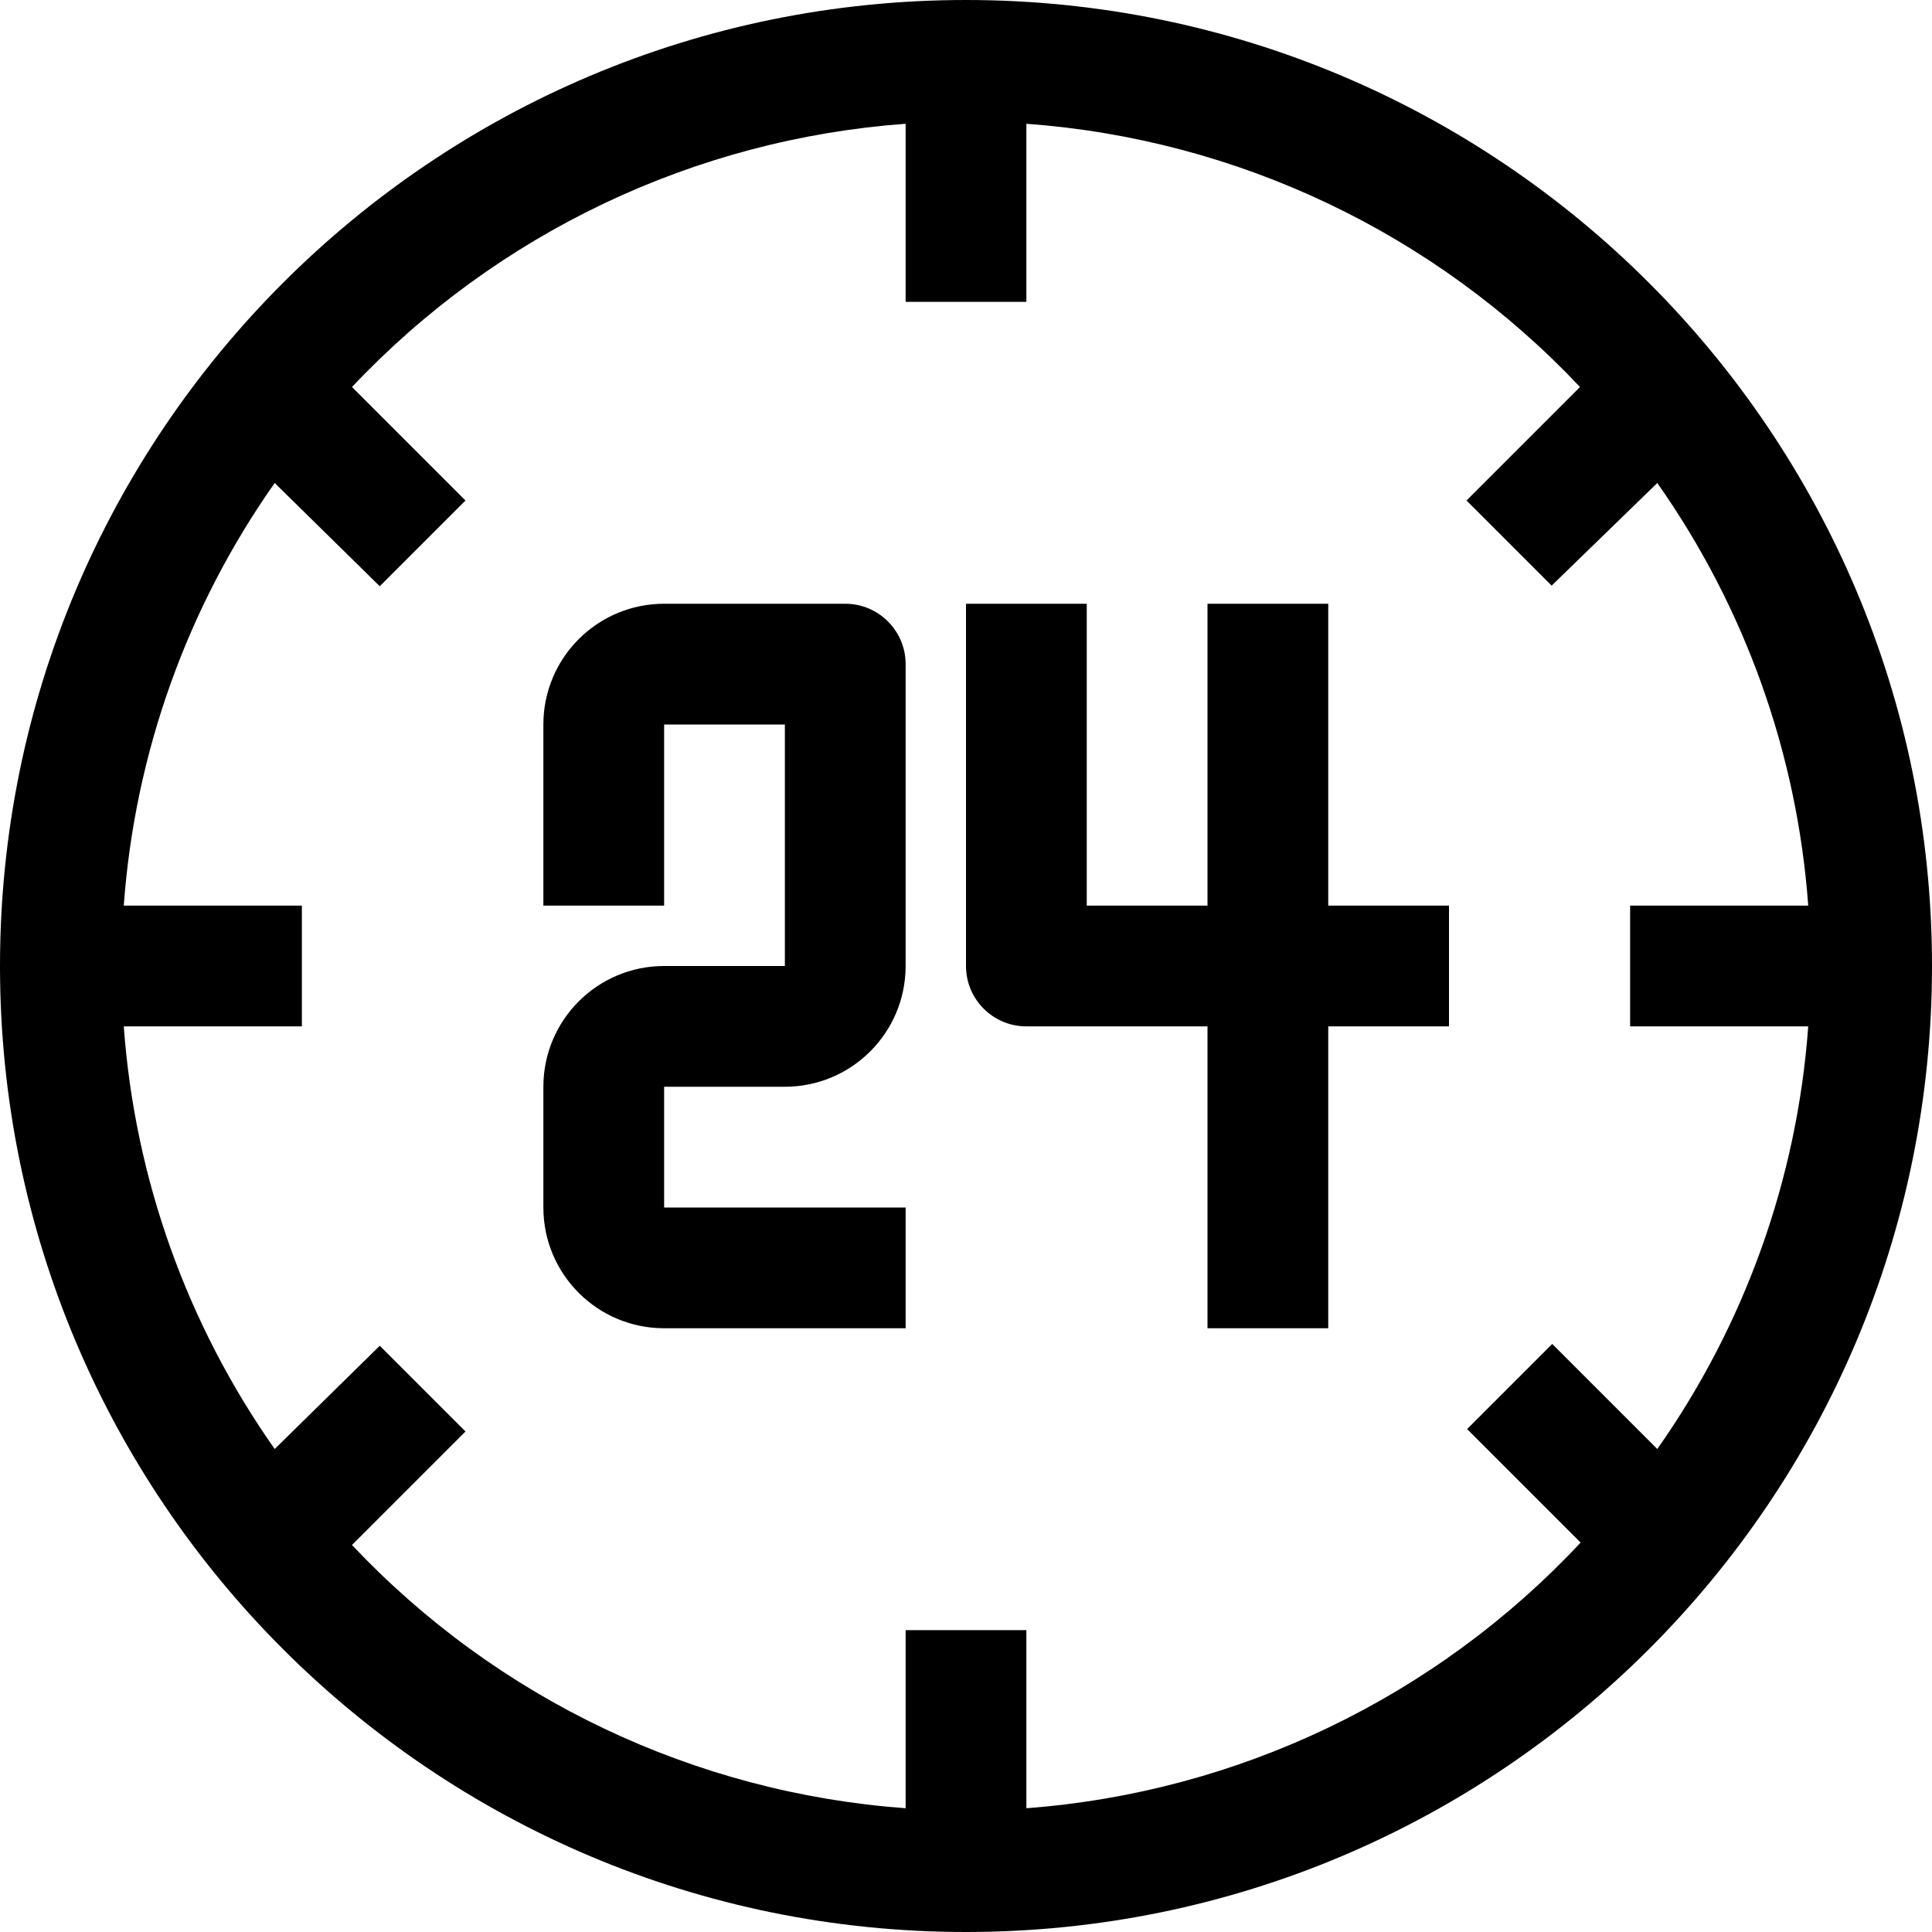 <?xml version="1.0" encoding="iso-8859-1"?>
<!-- Generator: Adobe Illustrator 19.0.0, SVG Export Plug-In . SVG Version: 6.00 Build 0)  -->
<svg xmlns="http://www.w3.org/2000/svg" xmlns:xlink="http://www.w3.org/1999/xlink" version="1.1" id="Capa_1" x="0px" y="0px" viewBox="0 0 512 512" style="enable-background:new 0 0 512 512;" xml:space="preserve">
<g>
	<g>
		<g>
			<path d="M256,0C114.615,0,0,114.615,0,256s114.615,256,256,256s256-114.615,256-256S397.385,0,256,0z M439.2,384l-27.84-27.84     l-22.56,22.56l30.08,30.08c-38.391,41.066-90.82,66.196-146.88,70.4V432h-32v47.2c-55.913-4.074-108.266-28.966-146.72-69.76     l30.08-30.08l-22.72-22.72L72.8,384c-23.253-33.01-37.081-71.728-40-112H80v-32H32.8c2.919-40.272,16.747-78.99,40-112     l27.84,27.36l22.72-22.72l-30.08-30.08C131.734,61.766,184.087,36.874,240,32.8V80h32V32.8     c55.913,4.074,108.266,28.966,146.72,69.76l-30.08,30.08l22.56,22.56l28-27.2c23.253,33.01,37.081,71.728,40,112H432v32h47.2     C476.281,312.272,462.453,350.99,439.2,384z"/>
			<path d="M224,160h-48c-17.673,0-32,14.327-32,32v48h32v-48h32v64h-32c-17.673,0-32,14.327-32,32v32c0,17.673,14.327,32,32,32h64     v-32h-64v-32h32c17.673,0,32-14.327,32-32v-80C240,167.163,232.837,160,224,160z"/>
			<path d="M352,160h-32v80h-32v-80h-32v96c0,8.837,7.163,16,16,16h48v80h32v-80h32v-32h-32V160z"/>
		</g>
	</g>
</g>
<g>
</g>
<g>
</g>
<g>
</g>
<g>
</g>
<g>
</g>
<g>
</g>
<g>
</g>
<g>
</g>
<g>
</g>
<g>
</g>
<g>
</g>
<g>
</g>
<g>
</g>
<g>
</g>
<g>
</g>
</svg>
